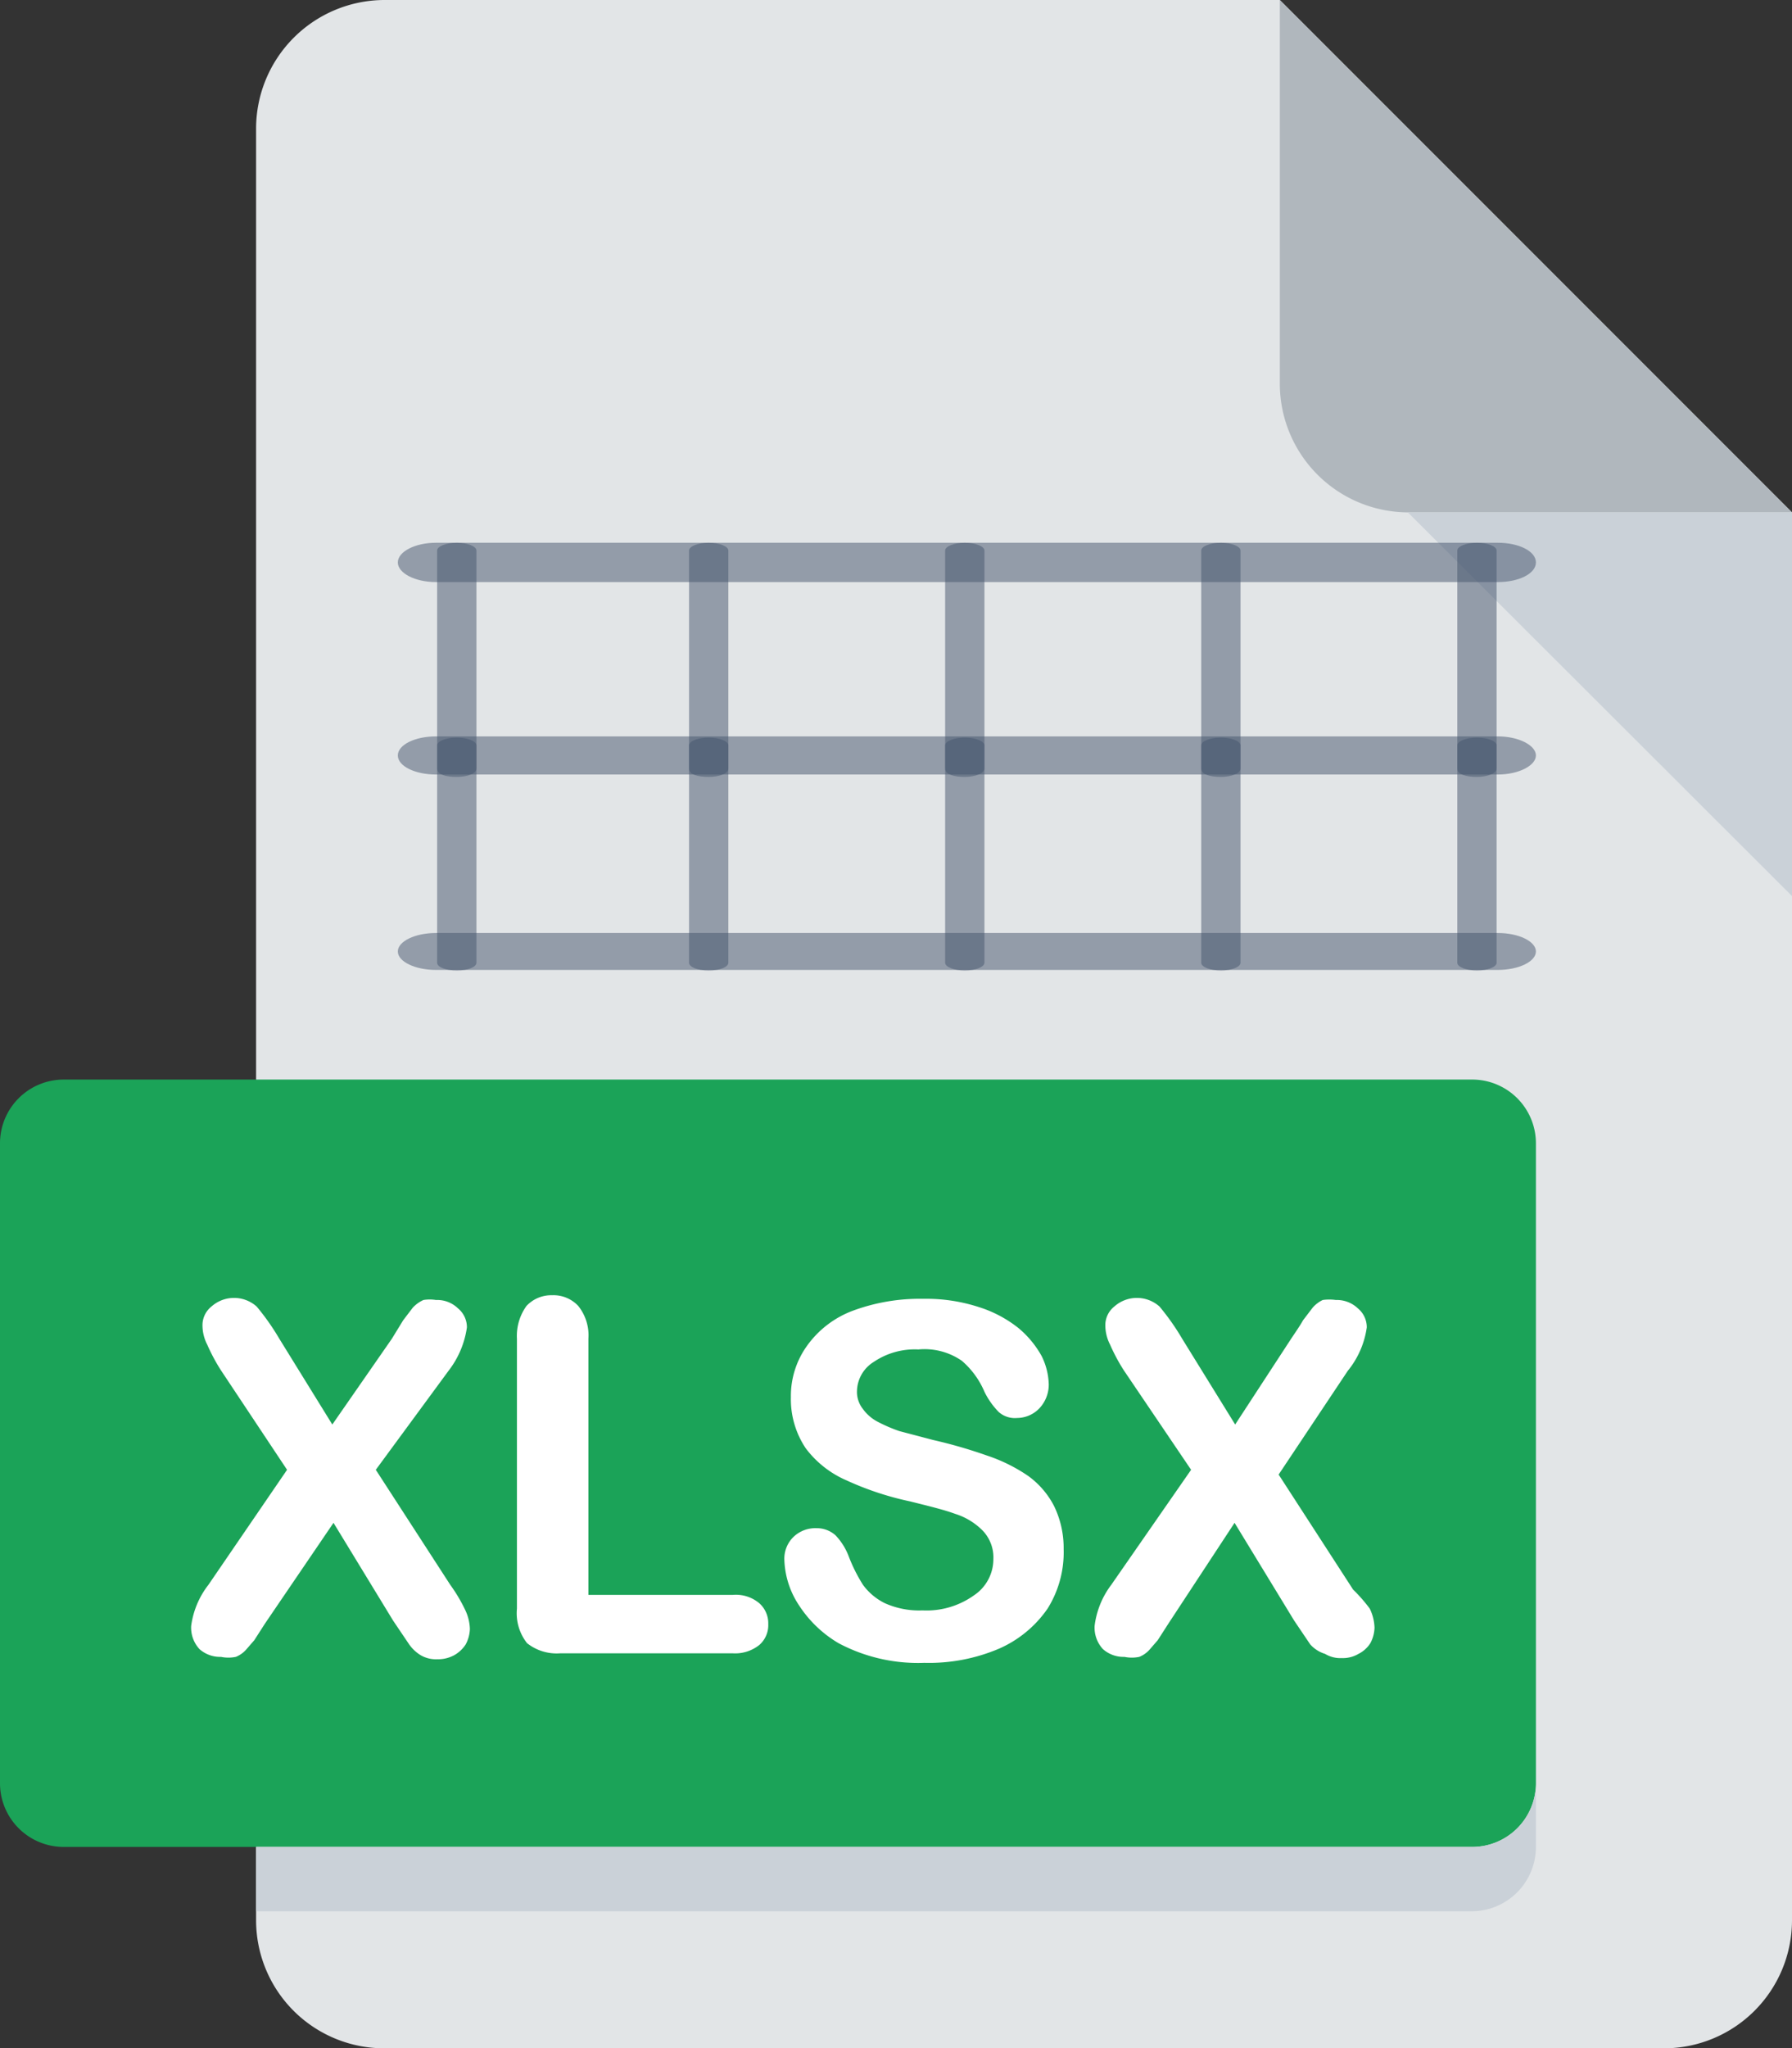 <svg xmlns="http://www.w3.org/2000/svg" viewBox="0 0 30.09 34.38"><rect x="0" y="0" width="30.09" height="34.38" fill="#333333" stroke="none"/><defs><style>.cls-1{fill:#e2e5e7;}.cls-2{fill:#1ba358;}.cls-3{fill:#cad1d8;}.cls-4{fill:#fff;}.cls-5{fill:#b0b7bd;}.cls-6{fill:#44546c;opacity:0.5;}</style></defs><g id="Layer_2" data-name="Layer 2"><g id="Layer_1-2" data-name="Layer 1"><path class="cls-1" d="M6.45,0A2.16,2.16,0,0,0,4.3,2.15V32.24a2.15,2.15,0,0,0,2.15,2.14H27.94a2.15,2.15,0,0,0,2.15-2.14V8.6L21.49,0Z"/><path class="cls-2" d="M25.79,29.94A1.07,1.07,0,0,1,24.71,31H1.07A1.07,1.07,0,0,1,0,29.94V19.19a1.07,1.07,0,0,1,1.07-1.07H24.71a1.07,1.07,0,0,1,1.08,1.07Z"/><path class="cls-3" d="M24.71,31H4.3v1.08H24.71A1.08,1.08,0,0,0,25.79,31V29.94A1.07,1.07,0,0,1,24.71,31Z"/><path class="cls-4" d="M3.5,26.6l1.32-1.93L3.71,23a3.12,3.12,0,0,1-.23-.43.71.71,0,0,1-.08-.34.4.4,0,0,1,.15-.3.57.57,0,0,1,.76,0,4,4,0,0,1,.38.54l.89,1.44,1-1.44.19-.31.16-.21a.55.55,0,0,1,.18-.13.65.65,0,0,1,.21,0,.5.5,0,0,1,.37.14.41.41,0,0,1,.15.32,1.54,1.54,0,0,1-.31.73L6.31,24.67,7.56,26.6a2.66,2.66,0,0,1,.25.42.79.79,0,0,1,.08.32.59.59,0,0,1-.07.26.55.55,0,0,1-.19.18.57.57,0,0,1-.29.07.51.51,0,0,1-.28-.07.66.66,0,0,1-.19-.18l-.27-.4-1-1.64L4.45,27.25l-.18.28-.13.15a.46.46,0,0,1-.18.13.62.62,0,0,1-.25,0,.52.52,0,0,1-.36-.13.53.53,0,0,1-.14-.39A1.43,1.43,0,0,1,3.5,26.6Z"/><path class="cls-4" d="M9.88,22.47v4.3H12.3a.61.61,0,0,1,.45.14.45.45,0,0,1,.15.35.44.44,0,0,1-.15.35.65.65,0,0,1-.45.14H9.41a.8.8,0,0,1-.56-.17A.81.81,0,0,1,8.68,27V22.47a.86.86,0,0,1,.16-.55.57.57,0,0,1,.43-.18.57.57,0,0,1,.44.18A.79.79,0,0,1,9.88,22.47Z"/><path class="cls-4" d="M17.86,26a1.78,1.78,0,0,1-.27,1,1.93,1.93,0,0,1-.81.67,3,3,0,0,1-1.26.24,2.84,2.84,0,0,1-1.44-.33,2,2,0,0,1-.66-.63,1.46,1.46,0,0,1-.25-.78.51.51,0,0,1,.15-.37.53.53,0,0,1,.39-.15.47.47,0,0,1,.32.12,1.05,1.05,0,0,1,.22.35,2.68,2.68,0,0,0,.24.48,1,1,0,0,0,.37.31,1.41,1.41,0,0,0,.63.12,1.37,1.37,0,0,0,.86-.25.73.73,0,0,0,.33-.61.65.65,0,0,0-.18-.48,1.12,1.12,0,0,0-.46-.28c-.19-.07-.44-.13-.76-.21a5.06,5.06,0,0,1-1.06-.35,1.7,1.7,0,0,1-.69-.54,1.48,1.48,0,0,1-.25-.86,1.44,1.44,0,0,1,.27-.86,1.66,1.66,0,0,1,.77-.59,3.24,3.24,0,0,1,1.18-.2,2.86,2.86,0,0,1,.94.14,2.05,2.05,0,0,1,.66.35,1.65,1.65,0,0,1,.39.47,1.13,1.13,0,0,1,.12.48.58.58,0,0,1-.15.39.52.52,0,0,1-.38.17.41.41,0,0,1-.31-.1,1.3,1.3,0,0,1-.24-.34,1.41,1.41,0,0,0-.38-.52,1.1,1.1,0,0,0-.73-.19,1.23,1.23,0,0,0-.75.21.59.59,0,0,0-.28.48.46.46,0,0,0,.1.31.71.71,0,0,0,.26.22,2.63,2.63,0,0,0,.35.15l.57.15a8.15,8.15,0,0,1,.9.26,2.77,2.77,0,0,1,.69.34,1.43,1.43,0,0,1,.44.51A1.61,1.61,0,0,1,17.86,26Z"/><path class="cls-4" d="M18.66,26.6,20,24.67,18.87,23a3.12,3.12,0,0,1-.23-.43.71.71,0,0,1-.08-.34.4.4,0,0,1,.15-.3.57.57,0,0,1,.76,0,4,4,0,0,1,.38.54l.89,1.44.94-1.44c.08-.12.15-.22.2-.31l.16-.21a.52.52,0,0,1,.17-.13.78.78,0,0,1,.22,0,.51.51,0,0,1,.37.14.41.41,0,0,1,.15.32,1.48,1.48,0,0,1-.32.73l-1.16,1.74,1.25,1.93A2.66,2.66,0,0,1,23,27a.79.79,0,0,1,.08.32.59.59,0,0,1-.07.26.5.5,0,0,1-.2.18.51.51,0,0,1-.28.07.49.49,0,0,1-.28-.07A.55.55,0,0,1,22,27.6l-.27-.4-1-1.64-1.11,1.69-.18.28-.13.15a.46.46,0,0,1-.18.13.62.62,0,0,1-.25,0,.52.52,0,0,1-.36-.13.53.53,0,0,1-.14-.39A1.43,1.43,0,0,1,18.66,26.6Z"/><path class="cls-5" d="M23.64,8.6h6.45L21.49,0V6.45A2.16,2.16,0,0,0,23.64,8.6Z"/><path class="cls-6" d="M25.15,13H7.32c-.35,0-.64-.14-.64-.32s.29-.32.64-.32H25.15c.35,0,.64.15.64.32S25.5,13,25.15,13Z"/><path class="cls-6" d="M7.34,16.16V12.51c0-.07.15-.13.33-.13s.33.06.33.13v3.65c0,.07-.14.13-.33.13S7.34,16.23,7.34,16.16Z"/><path class="cls-6" d="M11.57,16.16V12.51c0-.07.15-.13.33-.13s.33.06.33.13v3.65c0,.07-.14.13-.33.13S11.57,16.23,11.57,16.16Z"/><path class="cls-6" d="M15.87,16.16V12.51c0-.07.15-.13.33-.13s.33.06.33.13v3.65c0,.07-.15.13-.33.13S15.87,16.23,15.87,16.16Z"/><path class="cls-6" d="M20.17,16.16V12.51c0-.07.15-.13.33-.13s.33.06.33.13v3.65c0,.07-.15.13-.33.13S20.17,16.23,20.17,16.16Z"/><path class="cls-6" d="M24.47,16.16V12.51c0-.07.15-.13.33-.13s.33.06.33.13v3.65c0,.07-.15.13-.33.13S24.47,16.23,24.47,16.16Z"/><path class="cls-6" d="M7.34,12.9V9.24c0-.07.15-.13.33-.13s.33.06.33.13V12.9c0,.08-.14.14-.33.14S7.34,13,7.34,12.9Z"/><path class="cls-6" d="M11.57,12.9V9.24c0-.07.15-.13.33-.13s.33.06.33.13V12.9c0,.08-.14.14-.33.14S11.57,13,11.57,12.9Z"/><path class="cls-6" d="M15.87,12.9V9.24c0-.07.15-.13.33-.13s.33.06.33.13V12.9c0,.08-.15.14-.33.14S15.87,13,15.87,12.9Z"/><path class="cls-6" d="M20.17,12.9V9.24c0-.07.15-.13.33-.13s.33.06.33.13V12.9c0,.08-.15.14-.33.14S20.17,13,20.17,12.9Z"/><path class="cls-6" d="M25.15,16.28H7.32c-.35,0-.64-.14-.64-.31s.29-.31.64-.31H25.15c.35,0,.64.14.64.31S25.5,16.28,25.15,16.28Z"/><polygon class="cls-3" points="30.09 15.04 23.64 8.6 30.09 8.6 30.09 15.04"/><path class="cls-6" d="M25.15,9.77H7.32c-.35,0-.64-.15-.64-.33s.29-.33.64-.33H25.15c.35,0,.64.14.64.33S25.5,9.77,25.15,9.77Z"/><path class="cls-6" d="M24.47,12.9V9.24c0-.07.15-.13.33-.13s.33.06.33.13V12.9c0,.08-.15.14-.33.14S24.47,13,24.47,12.9Z"/></g></g></svg>